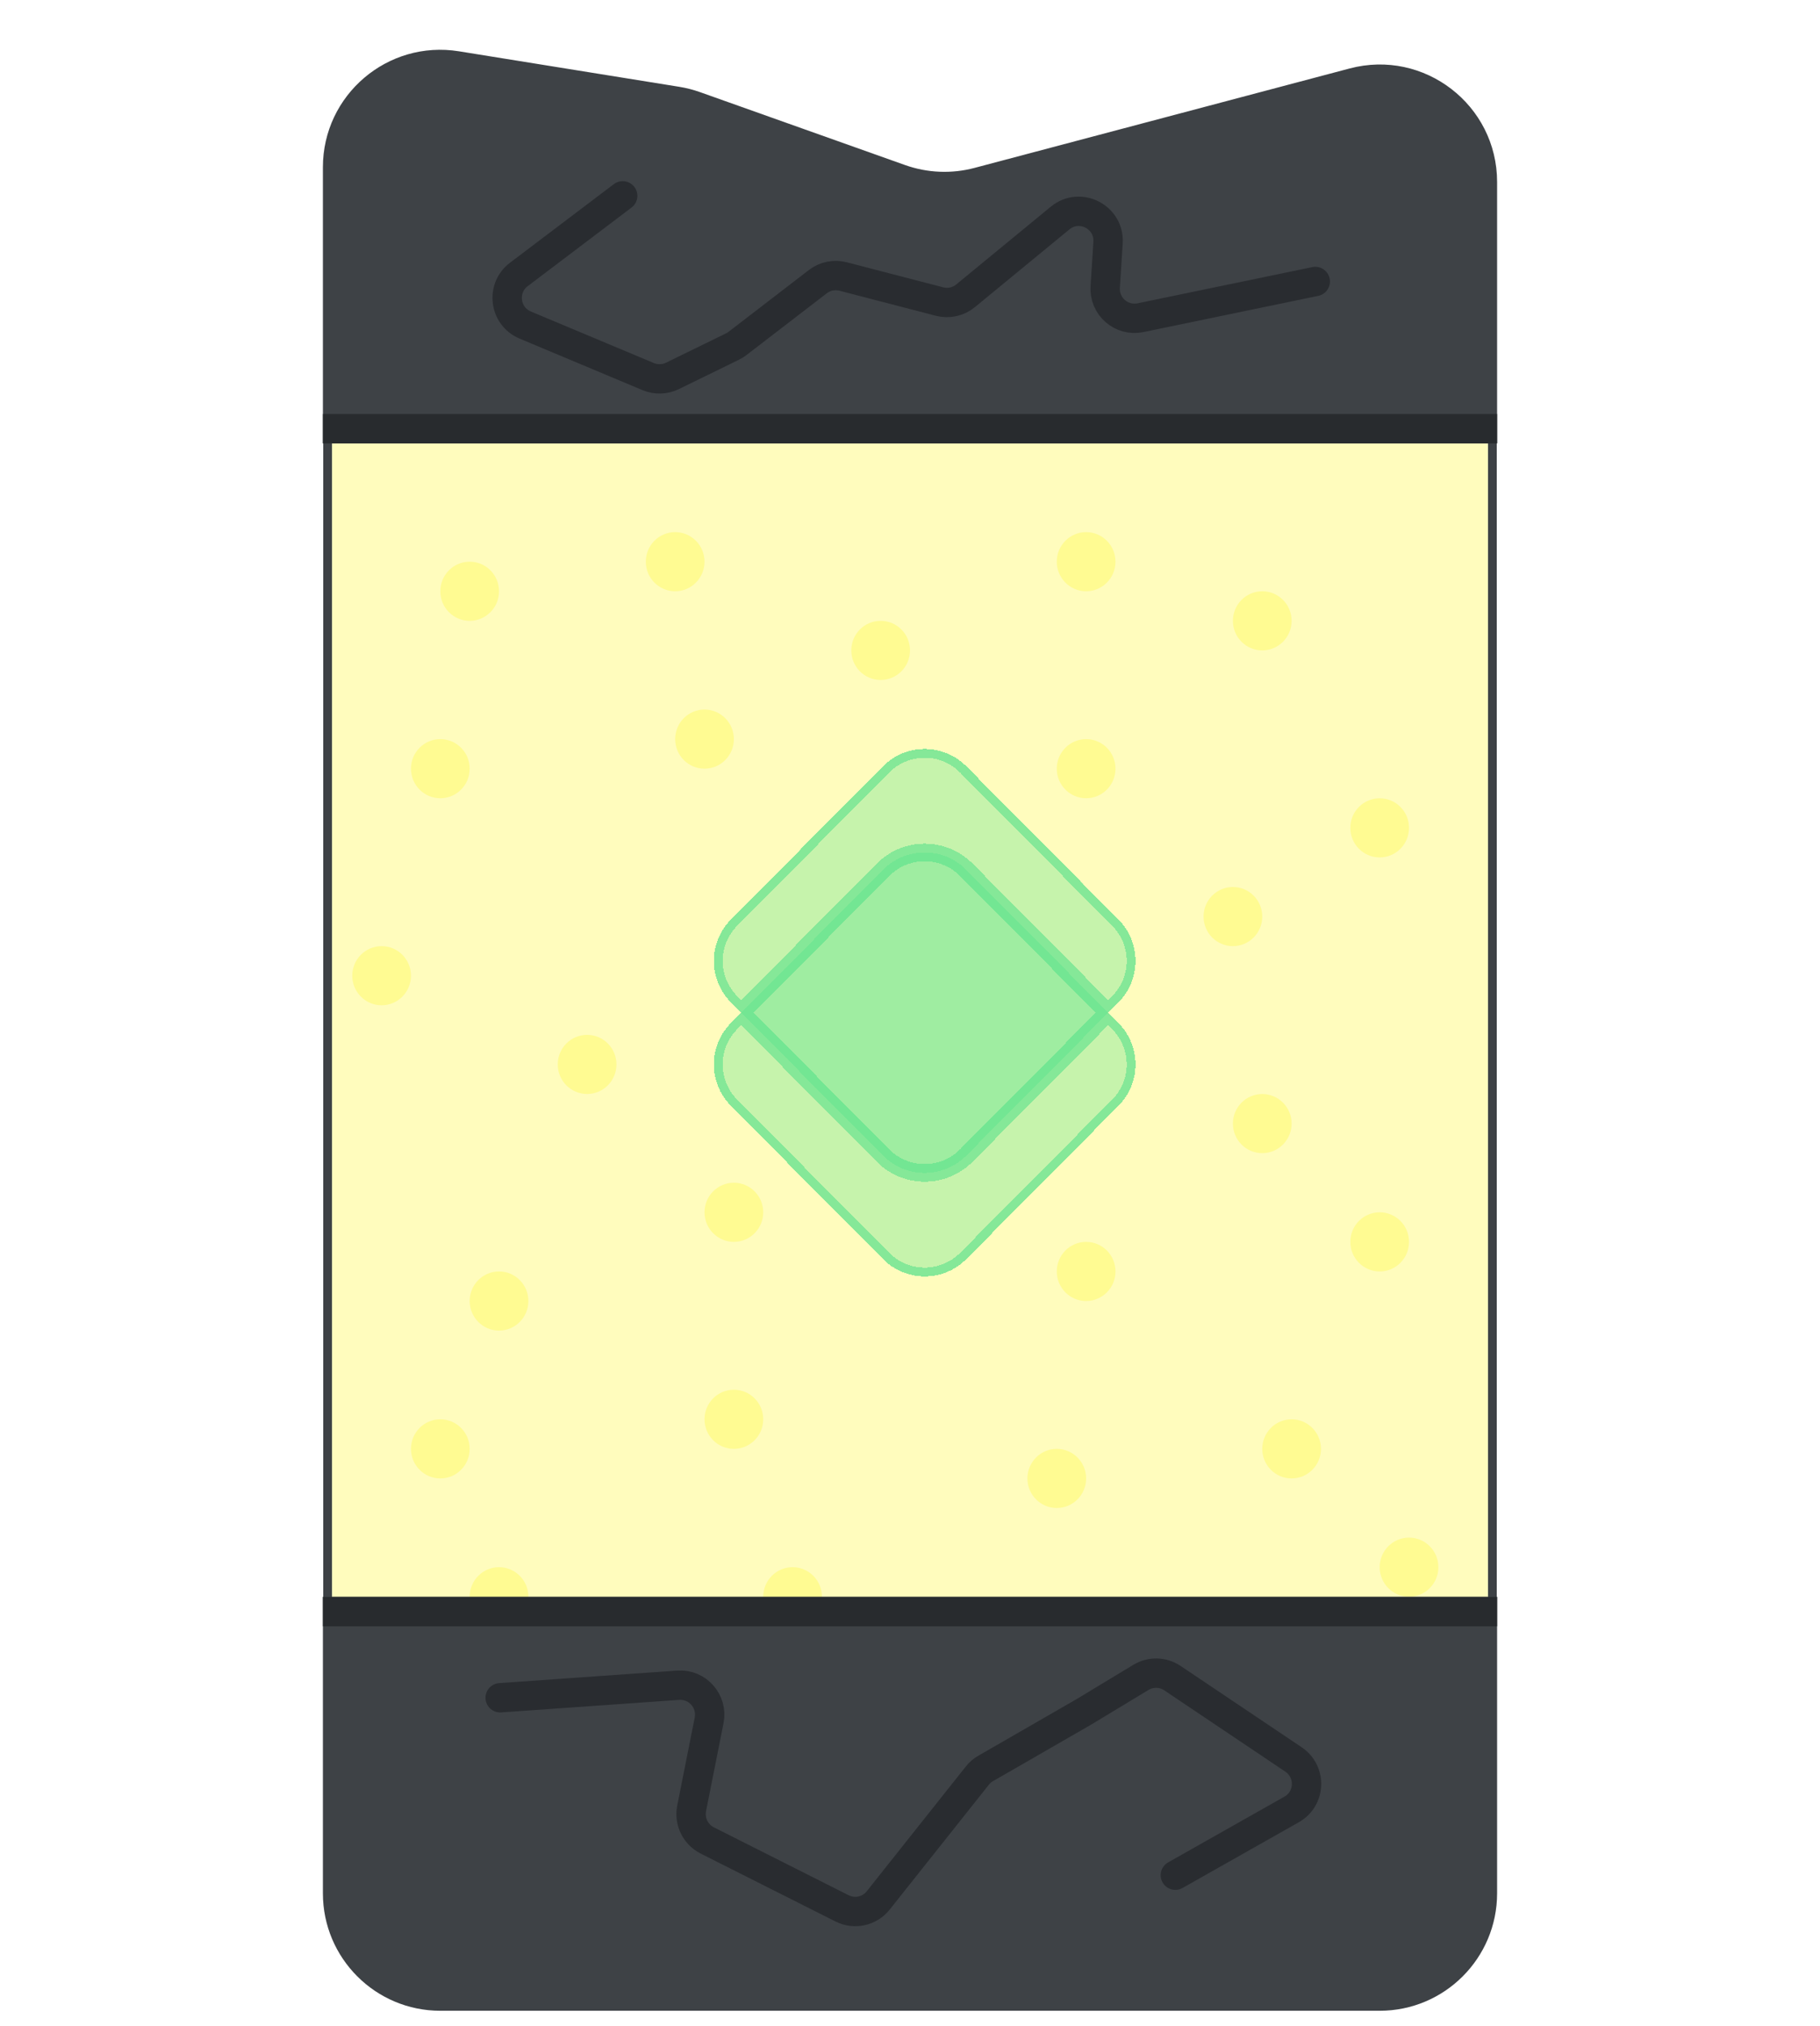 <svg width="62" height="69" viewBox="0 0 62 69" fill="none" xmlns="http://www.w3.org/2000/svg">
<g filter="url(#filter0_d_178_588)">
<path d="M30.081 26.096C30.863 25.308 32.137 25.308 32.919 26.096L38.101 31.314C38.875 32.094 38.875 33.353 38.101 34.133L32.919 39.351C32.137 40.139 30.863 40.139 30.081 39.351L24.899 34.133C24.125 33.353 24.125 32.094 24.899 31.314L30.081 26.096Z" fill="#0ED7B5" fill-opacity="0.32" shape-rendering="crispEdges"/>
<path d="M30.081 29.621C30.863 28.833 32.137 28.833 32.919 29.621L38.101 34.839C38.875 35.619 38.875 36.877 38.101 37.657L32.919 42.876C32.137 43.663 30.863 43.663 30.081 42.876L24.899 37.657C24.125 36.877 24.125 35.619 24.899 34.839L30.081 29.621Z" fill="#0ED7B5" fill-opacity="0.32" shape-rendering="crispEdges"/>
<path d="M32.813 26.202L37.994 31.42C38.711 32.141 38.711 33.306 37.994 34.027L37.75 34.273L33.026 29.515C32.185 28.668 30.815 28.668 29.974 29.515L25.25 34.273L25.006 34.027C24.289 33.306 24.289 32.141 25.006 31.42L30.187 26.202C30.911 25.473 32.089 25.473 32.813 26.202ZM25.006 34.945L25.25 34.699L29.974 39.456C30.815 40.303 32.185 40.303 33.026 39.456L37.75 34.699L37.994 34.945C38.711 35.666 38.711 36.83 37.994 37.552L32.813 42.77C32.089 43.499 30.911 43.499 30.187 42.77L25.006 37.552C24.289 36.83 24.289 35.666 25.006 34.945ZM32.813 29.726L37.539 34.486L32.813 39.245C32.089 39.974 30.911 39.974 30.187 39.245L25.461 34.486L30.187 29.726C30.911 28.998 32.089 28.998 32.813 29.726Z" stroke="#0ED7B5" stroke-opacity="0.53" stroke-width="0.3" shape-rendering="crispEdges"/>
</g>
<g filter="url(#filter1_i_178_588)">
<ellipse cx="16" cy="20.135" rx="1" ry="1.007" fill="#FFF500" fill-opacity="0.23"/>
<ellipse cx="15" cy="26.177" rx="1" ry="1.007" fill="#FFF500" fill-opacity="0.23"/>
<ellipse cx="13" cy="33.227" rx="1" ry="1.007" fill="#FFF500" fill-opacity="0.23"/>
<ellipse cx="25" cy="48.333" rx="1" ry="1.007" fill="#FFF500" fill-opacity="0.23"/>
<ellipse cx="25" cy="41.284" rx="1" ry="1.007" fill="#FFF500" fill-opacity="0.23"/>
<ellipse cx="20" cy="36.248" rx="1" ry="1.007" fill="#FFF500" fill-opacity="0.23"/>
<ellipse cx="27" cy="54.376" rx="1" ry="1.007" fill="#FFF500" fill-opacity="0.23"/>
<ellipse cx="36" cy="50.347" rx="1" ry="1.007" fill="#FFF500" fill-opacity="0.23"/>
<ellipse cx="48" cy="53.369" rx="1" ry="1.007" fill="#FFF500" fill-opacity="0.23"/>
<ellipse cx="37" cy="43.298" rx="1" ry="1.007" fill="#FFF500" fill-opacity="0.23"/>
<ellipse cx="42" cy="31.213" rx="1" ry="1.007" fill="#FFF500" fill-opacity="0.23"/>
<ellipse cx="47" cy="28.192" rx="1" ry="1.007" fill="#FFF500" fill-opacity="0.23"/>
<ellipse cx="37" cy="26.177" rx="1" ry="1.007" fill="#FFF500" fill-opacity="0.23"/>
<ellipse cx="43" cy="21.142" rx="1" ry="1.007" fill="#FFF500" fill-opacity="0.23"/>
<ellipse cx="30" cy="22.149" rx="1" ry="1.007" fill="#FFF500" fill-opacity="0.23"/>
<ellipse cx="37" cy="19.128" rx="1" ry="1.007" fill="#FFF500" fill-opacity="0.23"/>
<ellipse cx="24" cy="25.17" rx="1" ry="1.007" fill="#FFF500" fill-opacity="0.23"/>
<ellipse cx="23" cy="19.128" rx="1" ry="1.007" fill="#FFF500" fill-opacity="0.23"/>
<ellipse cx="44" cy="49.34" rx="1" ry="1.007" fill="#FFF500" fill-opacity="0.23"/>
<ellipse cx="47" cy="42.291" rx="1" ry="1.007" fill="#FFF500" fill-opacity="0.23"/>
<ellipse cx="43" cy="38.263" rx="1" ry="1.007" fill="#FFF500" fill-opacity="0.23"/>
<ellipse cx="17" cy="44.305" rx="1" ry="1.007" fill="#FFF500" fill-opacity="0.23"/>
<ellipse cx="15" cy="49.34" rx="1" ry="1.007" fill="#FFF500" fill-opacity="0.23"/>
<ellipse cx="17" cy="54.376" rx="1" ry="1.007" fill="#FFF500" fill-opacity="0.23"/>
</g>
<g filter="url(#filter2_d_178_588)">
<path d="M11 11H51V57.326H11V11Z" fill="#FFF500" fill-opacity="0.26" shape-rendering="crispEdges"/>
<path d="M11.15 11.15H50.85V57.176H11.15V11.15Z" stroke="#3E4246" stroke-width="0.3" shape-rendering="crispEdges"/>
</g>
<path d="M11 54.376H51V64.475C51 66.684 49.209 68.475 47 68.475H15C12.791 68.475 11 66.684 11 64.475V54.376Z" fill="#3E4246"/>
<path d="M11 5.696C11 3.233 13.205 1.355 15.636 1.747L23.14 2.956C23.38 2.995 23.615 3.055 23.843 3.136L30.833 5.621C31.593 5.891 32.417 5.925 33.197 5.718L45.975 2.332C48.513 1.659 51 3.573 51 6.198V15.099H11V5.696Z" fill="#3E4246"/>
<path d="M17.039 57.816L23.103 57.389C23.762 57.342 24.285 57.937 24.157 58.585L23.561 61.583C23.473 62.025 23.692 62.472 24.094 62.675L28.687 64.988C29.11 65.201 29.622 65.088 29.916 64.719L33.294 60.467C33.372 60.368 33.468 60.285 33.577 60.223L36.912 58.303L38.868 57.121C39.2 56.921 39.618 56.931 39.941 57.148L44.063 59.916C44.682 60.331 44.649 61.253 44.002 61.618L40.039 63.858" stroke="#292C30" stroke-linecap="round"/>
<path d="M44.806 9.586L38.852 10.819C38.205 10.953 37.608 10.434 37.65 9.774L37.747 8.264C37.803 7.39 36.789 6.87 36.114 7.425L32.892 10.074C32.646 10.277 32.317 10.349 32.007 10.269L28.721 9.416C28.422 9.338 28.105 9.403 27.861 9.591L25.124 11.695C25.071 11.736 25.014 11.772 24.954 11.801L22.907 12.801C22.648 12.928 22.348 12.936 22.082 12.825L17.892 11.069C17.18 10.771 17.058 9.813 17.673 9.348L21.213 6.669" stroke="#292C30" stroke-linecap="round"/>
<line x1="11" y1="14.599" x2="51" y2="14.599" stroke="#282B2E"/>
<line x1="11" y1="54.883" x2="51" y2="54.883" stroke="#282B2E"/>
<defs>
<filter id="filter0_d_178_588" x="14.918" y="16.105" width="33.163" height="36.761" filterUnits="userSpaceOnUse" color-interpolation-filters="sRGB">
<feFlood flood-opacity="0" result="BackgroundImageFix"/>
<feColorMatrix in="SourceAlpha" type="matrix" values="0 0 0 0 0 0 0 0 0 0 0 0 0 0 0 0 0 0 127 0" result="hardAlpha"/>
<feOffset/>
<feGaussianBlur stdDeviation="4.7"/>
<feComposite in2="hardAlpha" operator="out"/>
<feColorMatrix type="matrix" values="0 0 0 0 0.055 0 0 0 0 0.843 0 0 0 0 0.71 0 0 0 1 0"/>
<feBlend mode="normal" in2="BackgroundImageFix" result="effect1_dropShadow_178_588"/>
<feBlend mode="normal" in="SourceGraphic" in2="effect1_dropShadow_178_588" result="shape"/>
</filter>
<filter id="filter1_i_178_588" x="12" y="18.121" width="37" height="37.263" filterUnits="userSpaceOnUse" color-interpolation-filters="sRGB">
<feFlood flood-opacity="0" result="BackgroundImageFix"/>
<feBlend mode="normal" in="SourceGraphic" in2="BackgroundImageFix" result="shape"/>
<feColorMatrix in="SourceAlpha" type="matrix" values="0 0 0 0 0 0 0 0 0 0 0 0 0 0 0 0 0 0 127 0" result="hardAlpha"/>
<feOffset/>
<feGaussianBlur stdDeviation="0.15"/>
<feComposite in2="hardAlpha" operator="arithmetic" k2="-1" k3="1"/>
<feColorMatrix type="matrix" values="0 0 0 0 1 0 0 0 0 1 0 0 0 0 1 0 0 0 1 0"/>
<feBlend mode="normal" in2="shape" result="effect1_innerShadow_178_588"/>
</filter>
<filter id="filter2_d_178_588" x="0.9" y="0.9" width="60.2" height="66.526" filterUnits="userSpaceOnUse" color-interpolation-filters="sRGB">
<feFlood flood-opacity="0" result="BackgroundImageFix"/>
<feColorMatrix in="SourceAlpha" type="matrix" values="0 0 0 0 0 0 0 0 0 0 0 0 0 0 0 0 0 0 127 0" result="hardAlpha"/>
<feOffset/>
<feGaussianBlur stdDeviation="5.05"/>
<feComposite in2="hardAlpha" operator="out"/>
<feColorMatrix type="matrix" values="0 0 0 0 1 0 0 0 0 0.96 0 0 0 0 0 0 0 0 0.23 0"/>
<feBlend mode="normal" in2="BackgroundImageFix" result="effect1_dropShadow_178_588"/>
<feBlend mode="normal" in="SourceGraphic" in2="effect1_dropShadow_178_588" result="shape"/>
</filter>
</defs>
</svg>
